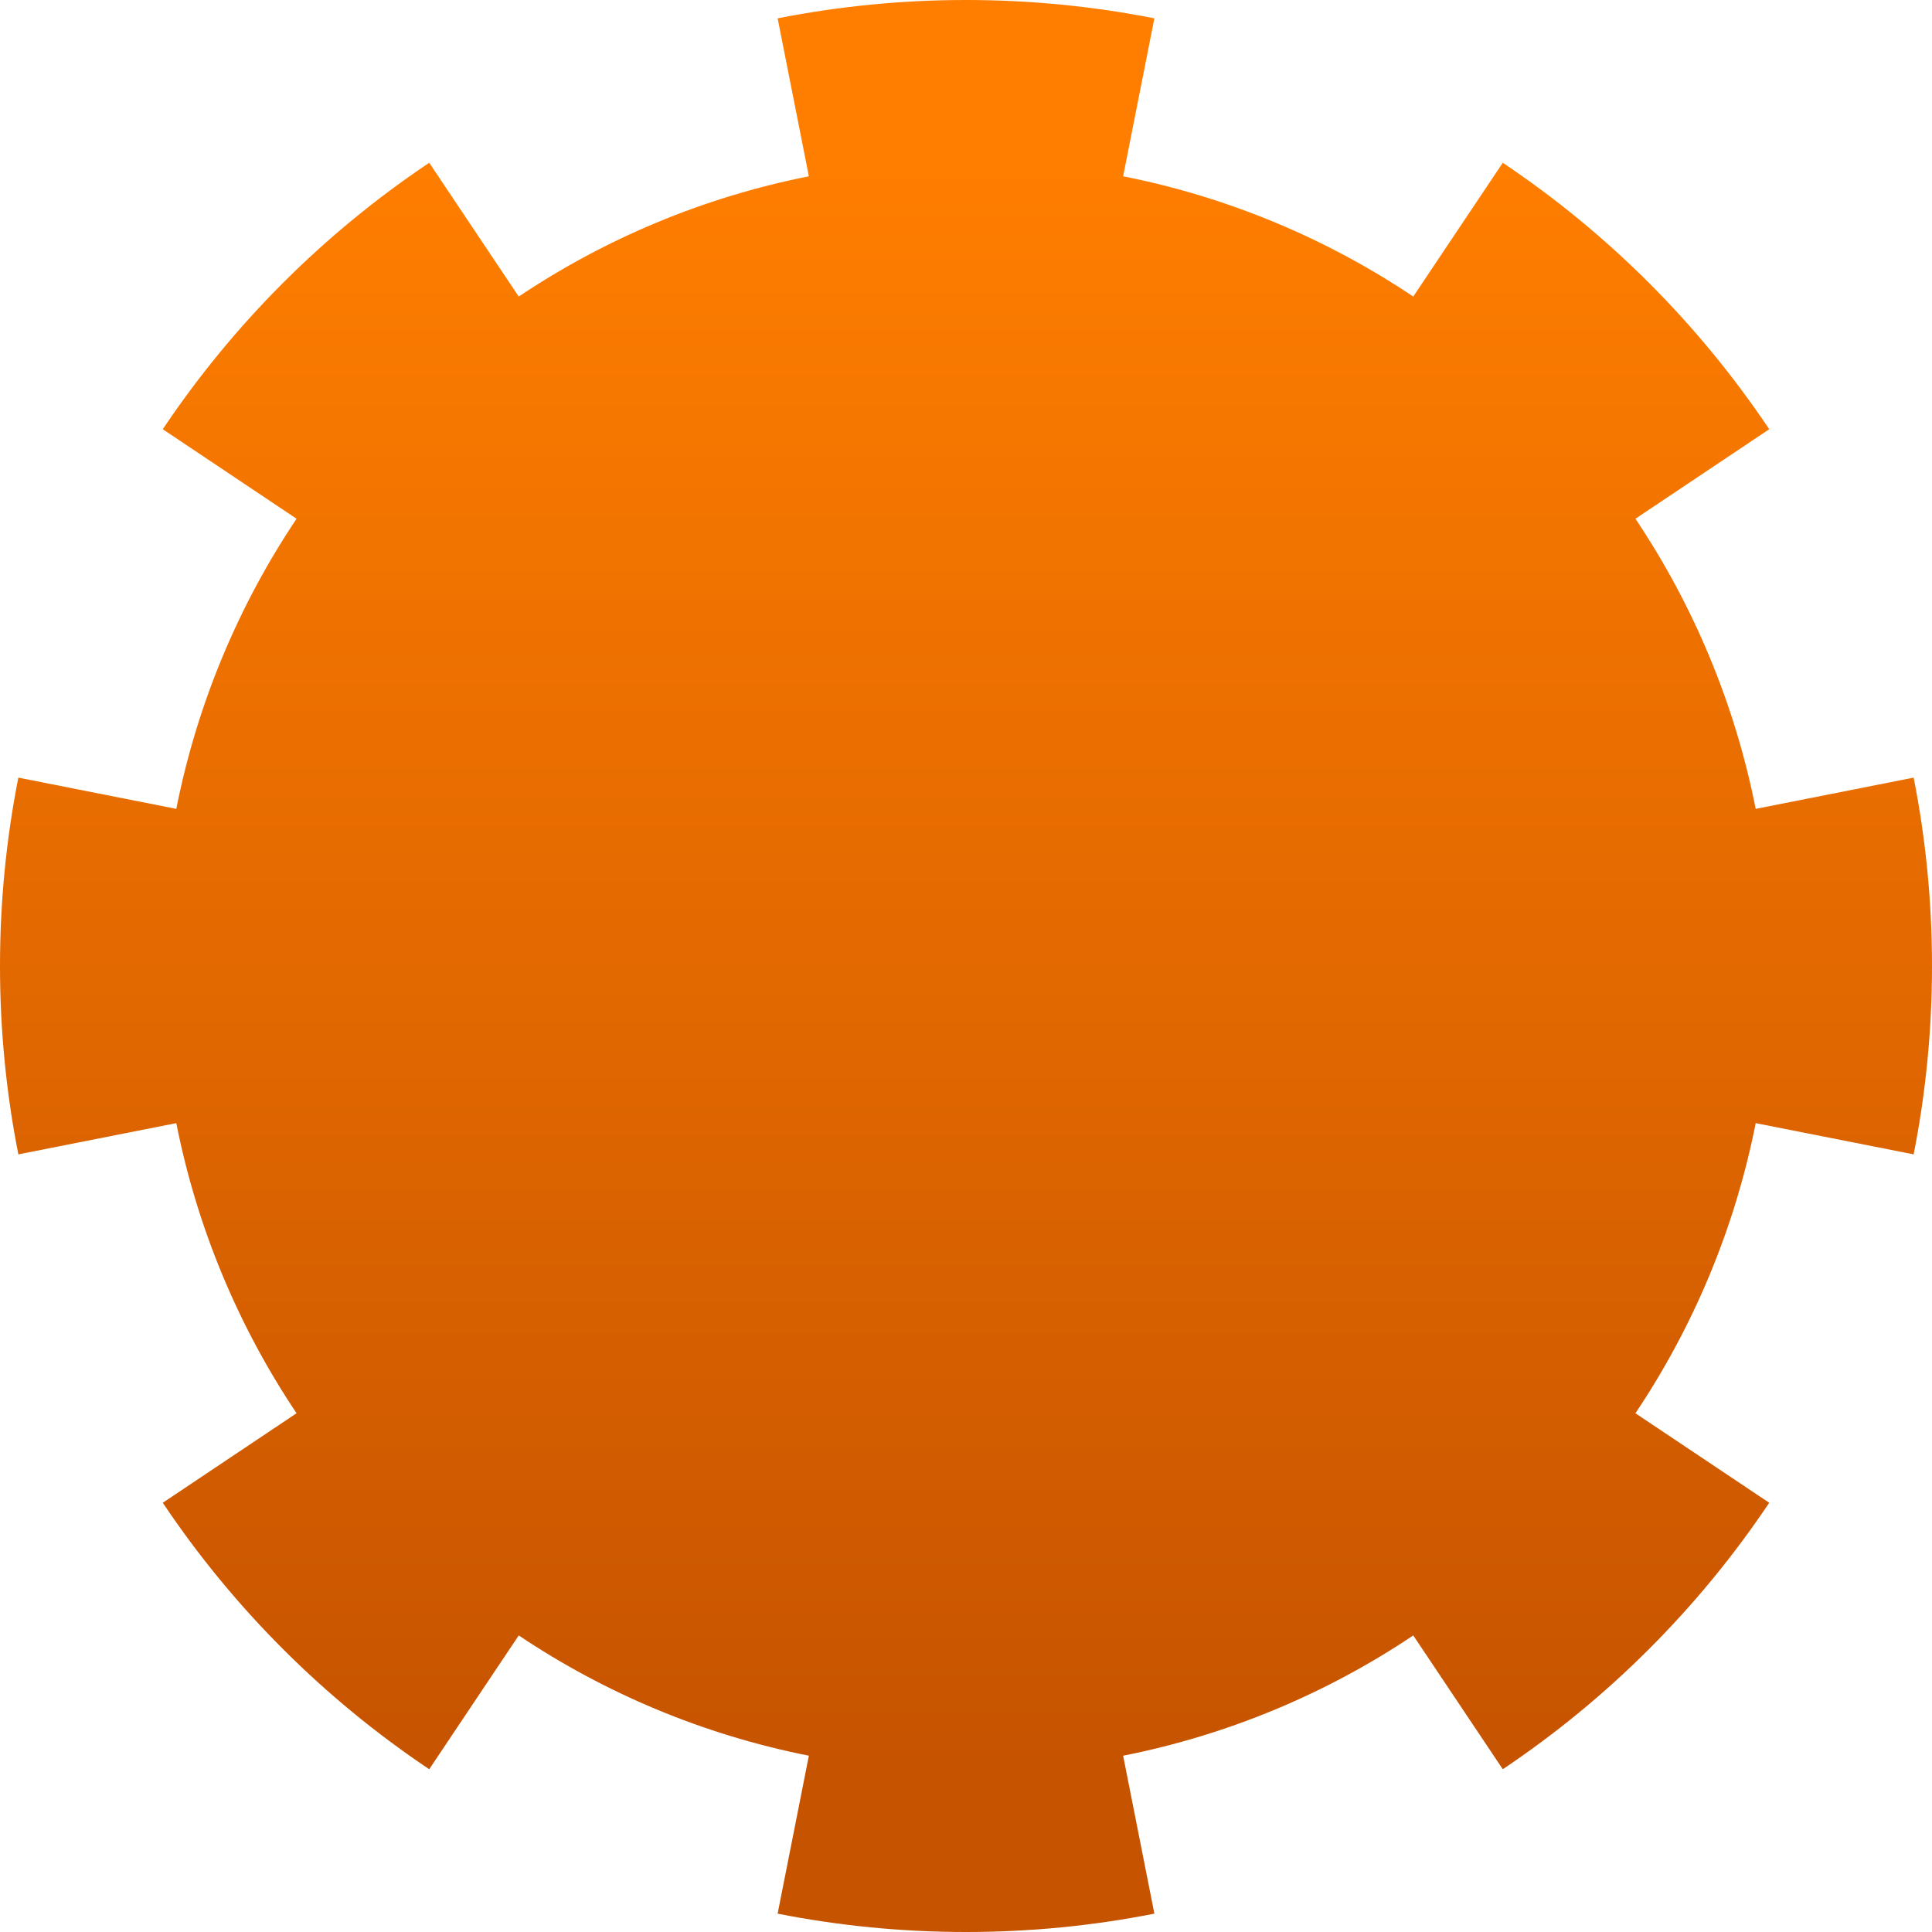 <svg width="12" height="12" viewBox="0 0 12 12" fill="none" xmlns="http://www.w3.org/2000/svg">
<path fill-rule="evenodd" clip-rule="evenodd" d="M10.905 6.976C10.775 7.632 10.517 8.242 10.158 8.778L10.989 9.334C10.551 9.988 9.988 10.551 9.334 10.989L8.778 10.158C8.242 10.517 7.632 10.775 6.976 10.905L7.17 11.886C6.791 11.961 6.399 12 6 12C5.601 12 5.209 11.961 4.83 11.886L5.024 10.905C4.368 10.775 3.758 10.517 3.222 10.158L2.666 10.989C2.012 10.551 1.449 9.988 1.011 9.334L1.842 8.778C1.483 8.242 1.225 7.632 1.095 6.976L0.114 7.17C0.039 6.791 0 6.399 0 6C0 5.601 0.039 5.209 0.114 4.83L1.095 5.024C1.225 4.368 1.483 3.758 1.842 3.222L1.011 2.666C1.449 2.012 2.012 1.449 2.666 1.011L3.222 1.842C3.758 1.483 4.368 1.225 5.024 1.095L4.83 0.114C5.209 0.039 5.601 0 6 0C6.399 0 6.791 0.039 7.17 0.114L6.976 1.095C7.632 1.225 8.242 1.483 8.778 1.842L9.334 1.011C9.988 1.449 10.551 2.012 10.989 2.666L10.158 3.222C10.517 3.758 10.775 4.368 10.905 5.024L11.886 4.83C11.961 5.209 12 5.601 12 6C12 6.399 11.961 6.791 11.886 7.17L10.905 6.976Z" fill="url(#paint0_linear)"/>
<defs>
<linearGradient id="paint0_linear" x1="6" y1="1" x2="6" y2="11" gradientUnits="userSpaceOnUse">
<stop stop-color="#FF7E00"/>
<stop offset="1" stop-color="#C65300"/>
</linearGradient>
</defs>
</svg>
